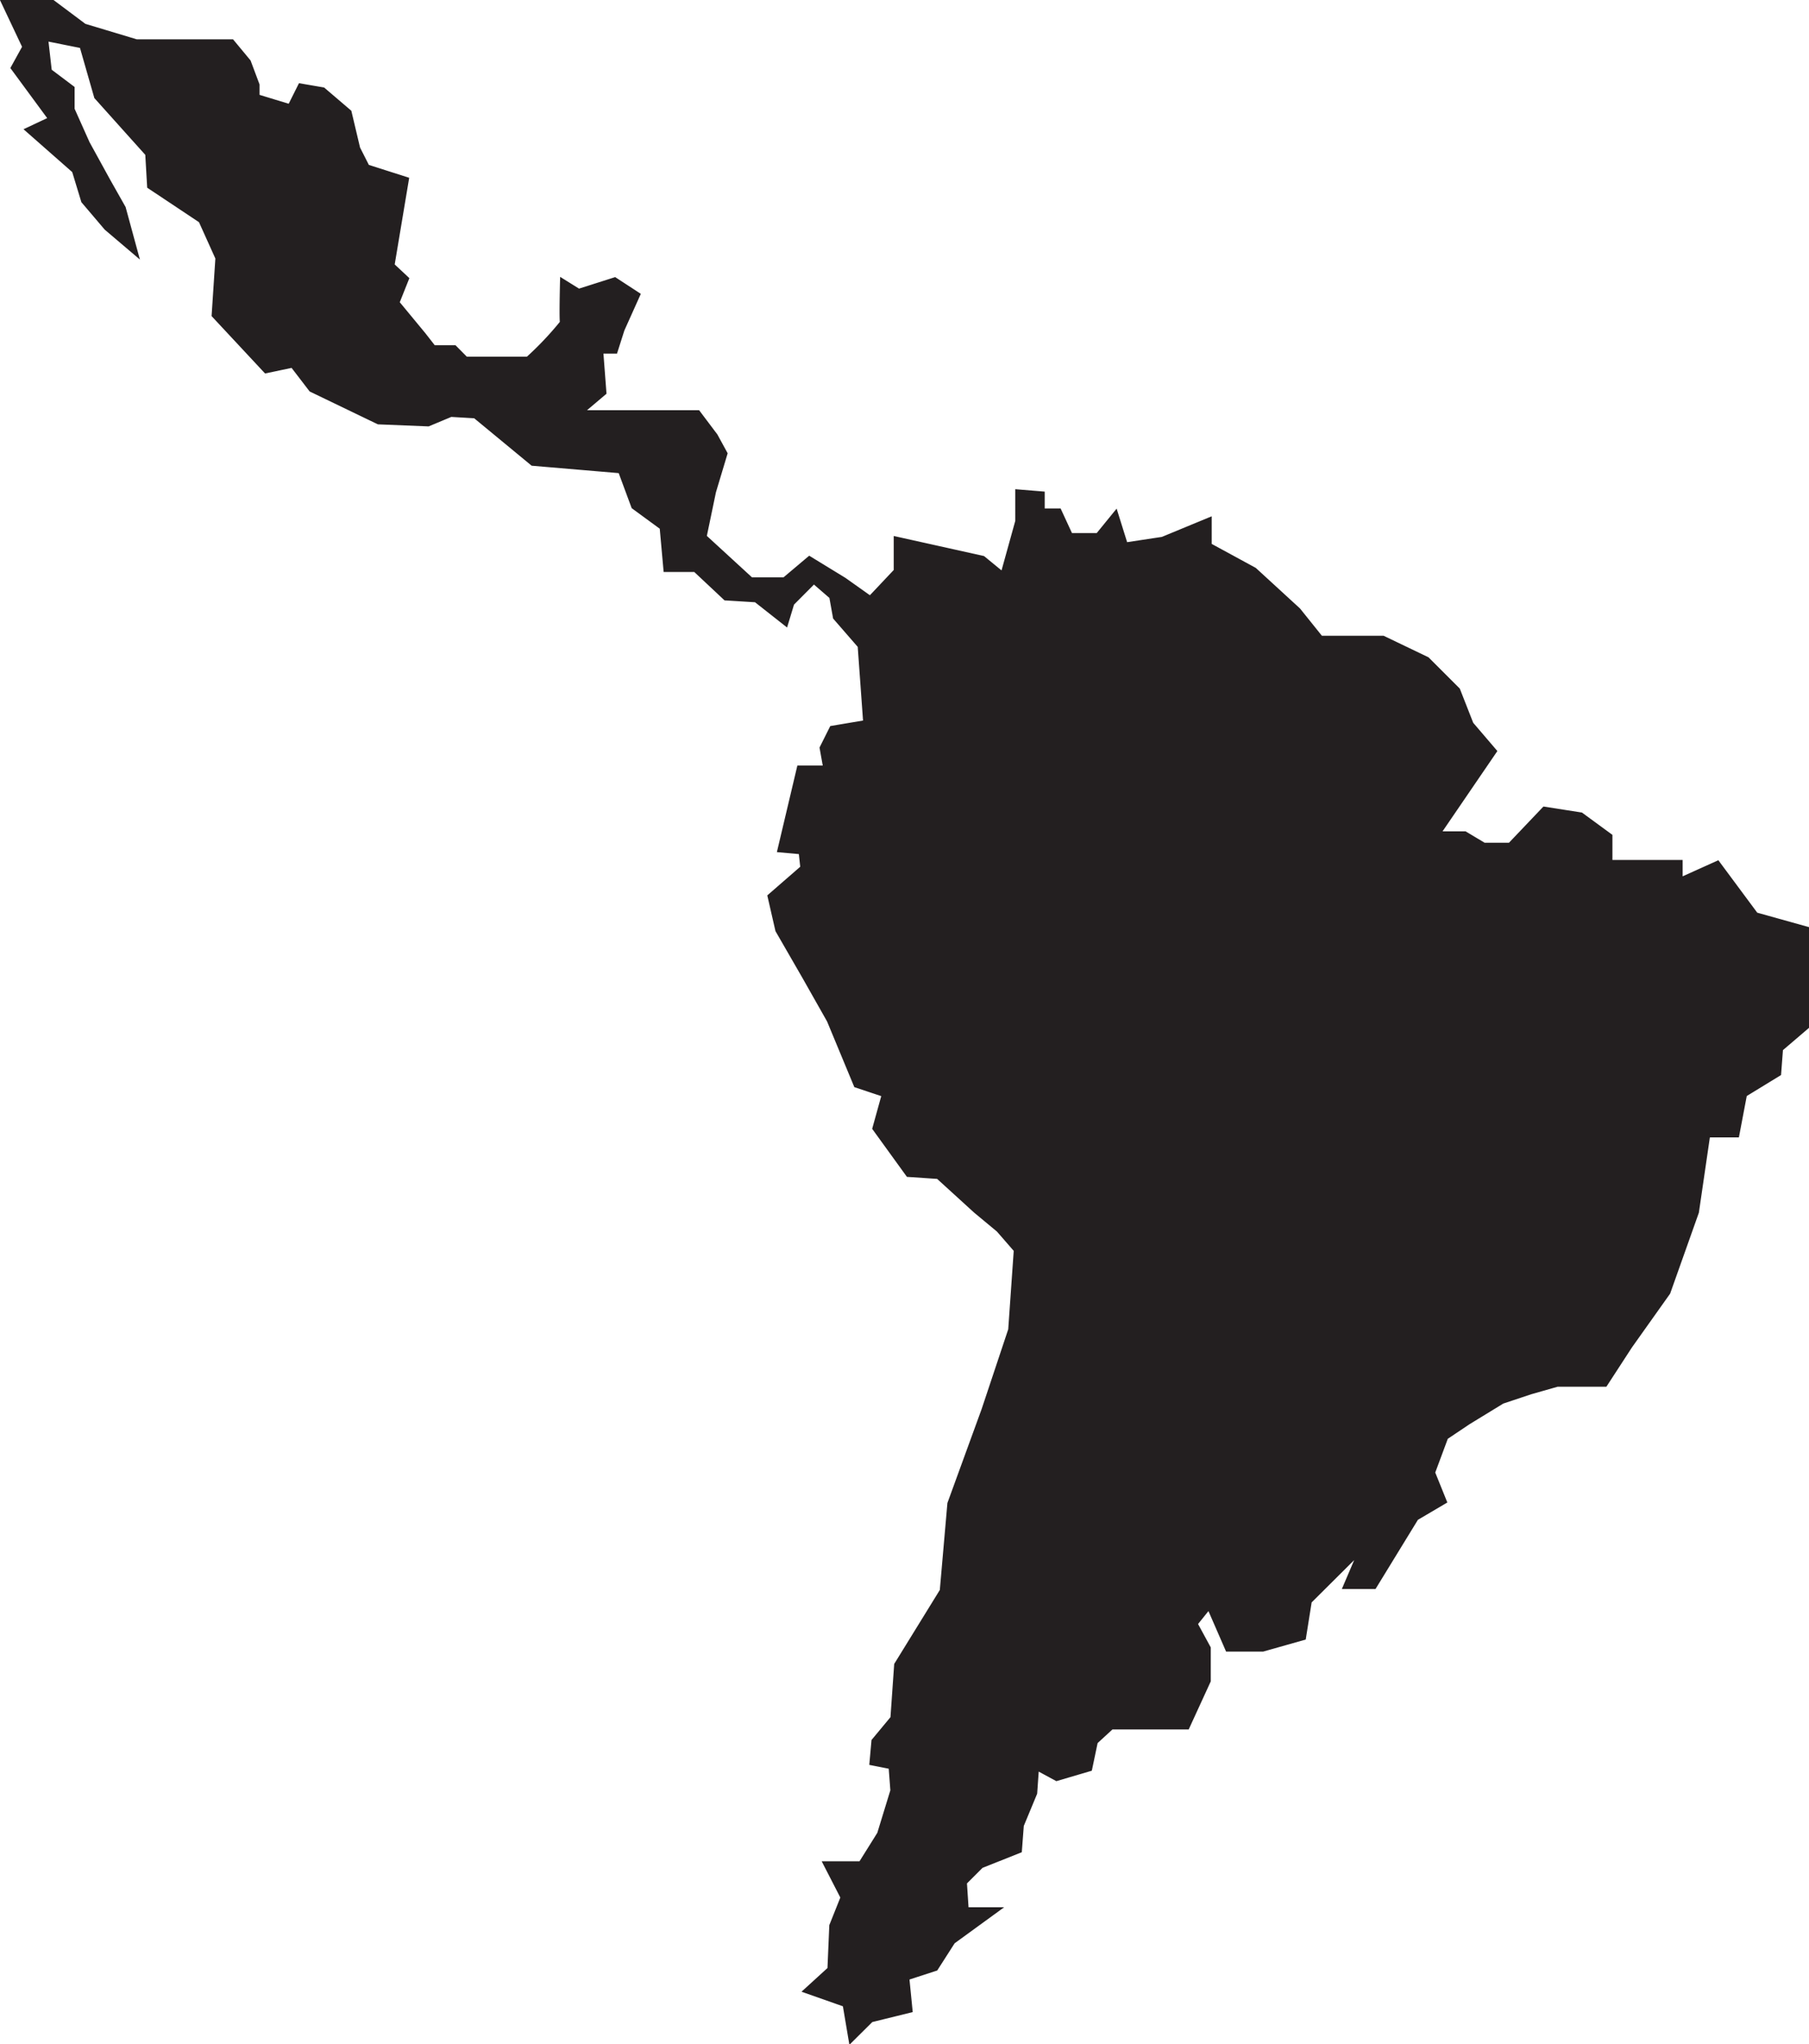 <svg id="Layer_1" data-name="Layer 1" xmlns="http://www.w3.org/2000/svg" viewBox="0 0 135.29 152.9"><defs><style>.cls-1{fill:#231f20;stroke:#231f20;stroke-linecap:round;stroke-miterlimit:10;stroke-width:0.5px;}</style></defs><title>icon-latin-am</title><path class="cls-1" d="M3.53,34.32H7.06l2.35,1.76,3.92,1.18h7.12l1.21,1.46.64,1.71v.92l2.56.78.78-1.56,1.63.28,1.92,1.64.64,2.7.72,1.42,2.91.93-1.07,6.4,1.07,1-.71,1.78,2,2.42.78,1h1.57l.85.86h4.69a24.19,24.19,0,0,0,2.63-2.78c-.07-.21,0-3,0-3l1.14.71,2.7-.86,1.64,1.07L49.6,58.7l-.5,1.57H48l.24,3.14L46.36,65H55.3l1.28,1.7L57.29,68l-.85,2.83-.71,3.41,3.55,3.26h2.55l1.85-1.56,2.55,1.56,2,1.42,2-2.12V74.47l6.39,1.42,1.56,1.28,1.14-4.11V70.93l1.7.14v1.28h1.28l.85,1.84h2.13l1.27-1.56.71,2.27,2.84-.43,3.41-1.41V74.9l3.4,1.85,3.27,3,1.7,2.12h4.68l3.27,1.57,2.27,2.27,1,2.55,1.71,2-4.26,6.24h2.13l1.42.85h2l2.56-2.69,2.69.42,2.13,1.56v2h5.25V100l2.84-1.28,2.84,3.83,3.83,1.07v7.16l-2,1.71-.14,1.84-2.55,1.56-.57,3H130.8l-.85,5.82-2.13,6-2.84,4-1.84,2.83h-3.55l-2,.57-2.13.71-2.55,1.56-1.7,1.14-1,2.69.86,2.13L109,147.56l-3.13,5.11h-2l1.28-3L101,153.8l-.43,2.7-3,.85H95l-1.42-3.26-1.14,1.42,1,1.84v2.42l-1.56,3.4H86.24L85,164.31l-.42,2-2.41.71-1.57-.85-.14,2-1,2.41-.14,1.85-2.84,1.13-1.28,1.28.14,2.13h2.13l-3.12,2.27-1.28,2-2.18.71.24,2.42-2.88.71-1.42,1.41-.43-2.55-2.84-1,1.71-1.56.14-3.27.85-2.13L65,173.53h2.56l1.42-2.27,1-3.26-.14-1.85-1.42-.28.14-1.56,1.42-1.71.28-4,3.41-5.53.57-6.53,2.55-7,2-6,.42-6L77.87,126l-1.71-1.42L73.33,122l-2.23-.15-2.46-3.4.71-2.56-2.13-.71-2-4.82-1.85-3.27-2-3.47-.57-2.49L63.25,99l-.14-1.28-1.56-.14,1.42-6h2l-.28-1.56.71-1.42,2.55-.43-.42-5.82-1.85-2.13-.28-1.56L64,77.45l-1.7,1.71-.43,1.42L59.7,78.87l-2.27-.14L55.16,76.6H53l-.28-3.12-2.13-1.56-1-2.7L43,68.66,38.7,65.11,36.85,65l-1.7.71-3.69-.15-5-2.41-1.41-1.84-2,.42-3.83-4.11.28-4.26-1.28-2.84-3.83-2.55-.14-2.42-1.14-1.27-2.69-3L9.32,37.44l-2.84-.57.29,2.55,1.7,1.28v1.56l1.14,2.55,1.56,2.84,1.13,2,.85,3.12-2-1.7-1.7-2L8.76,46.8l-3.41-3L7.05,43,4.21,39.14l.86-1.56Z" transform="translate(-3.14 -34.07)"/></svg>